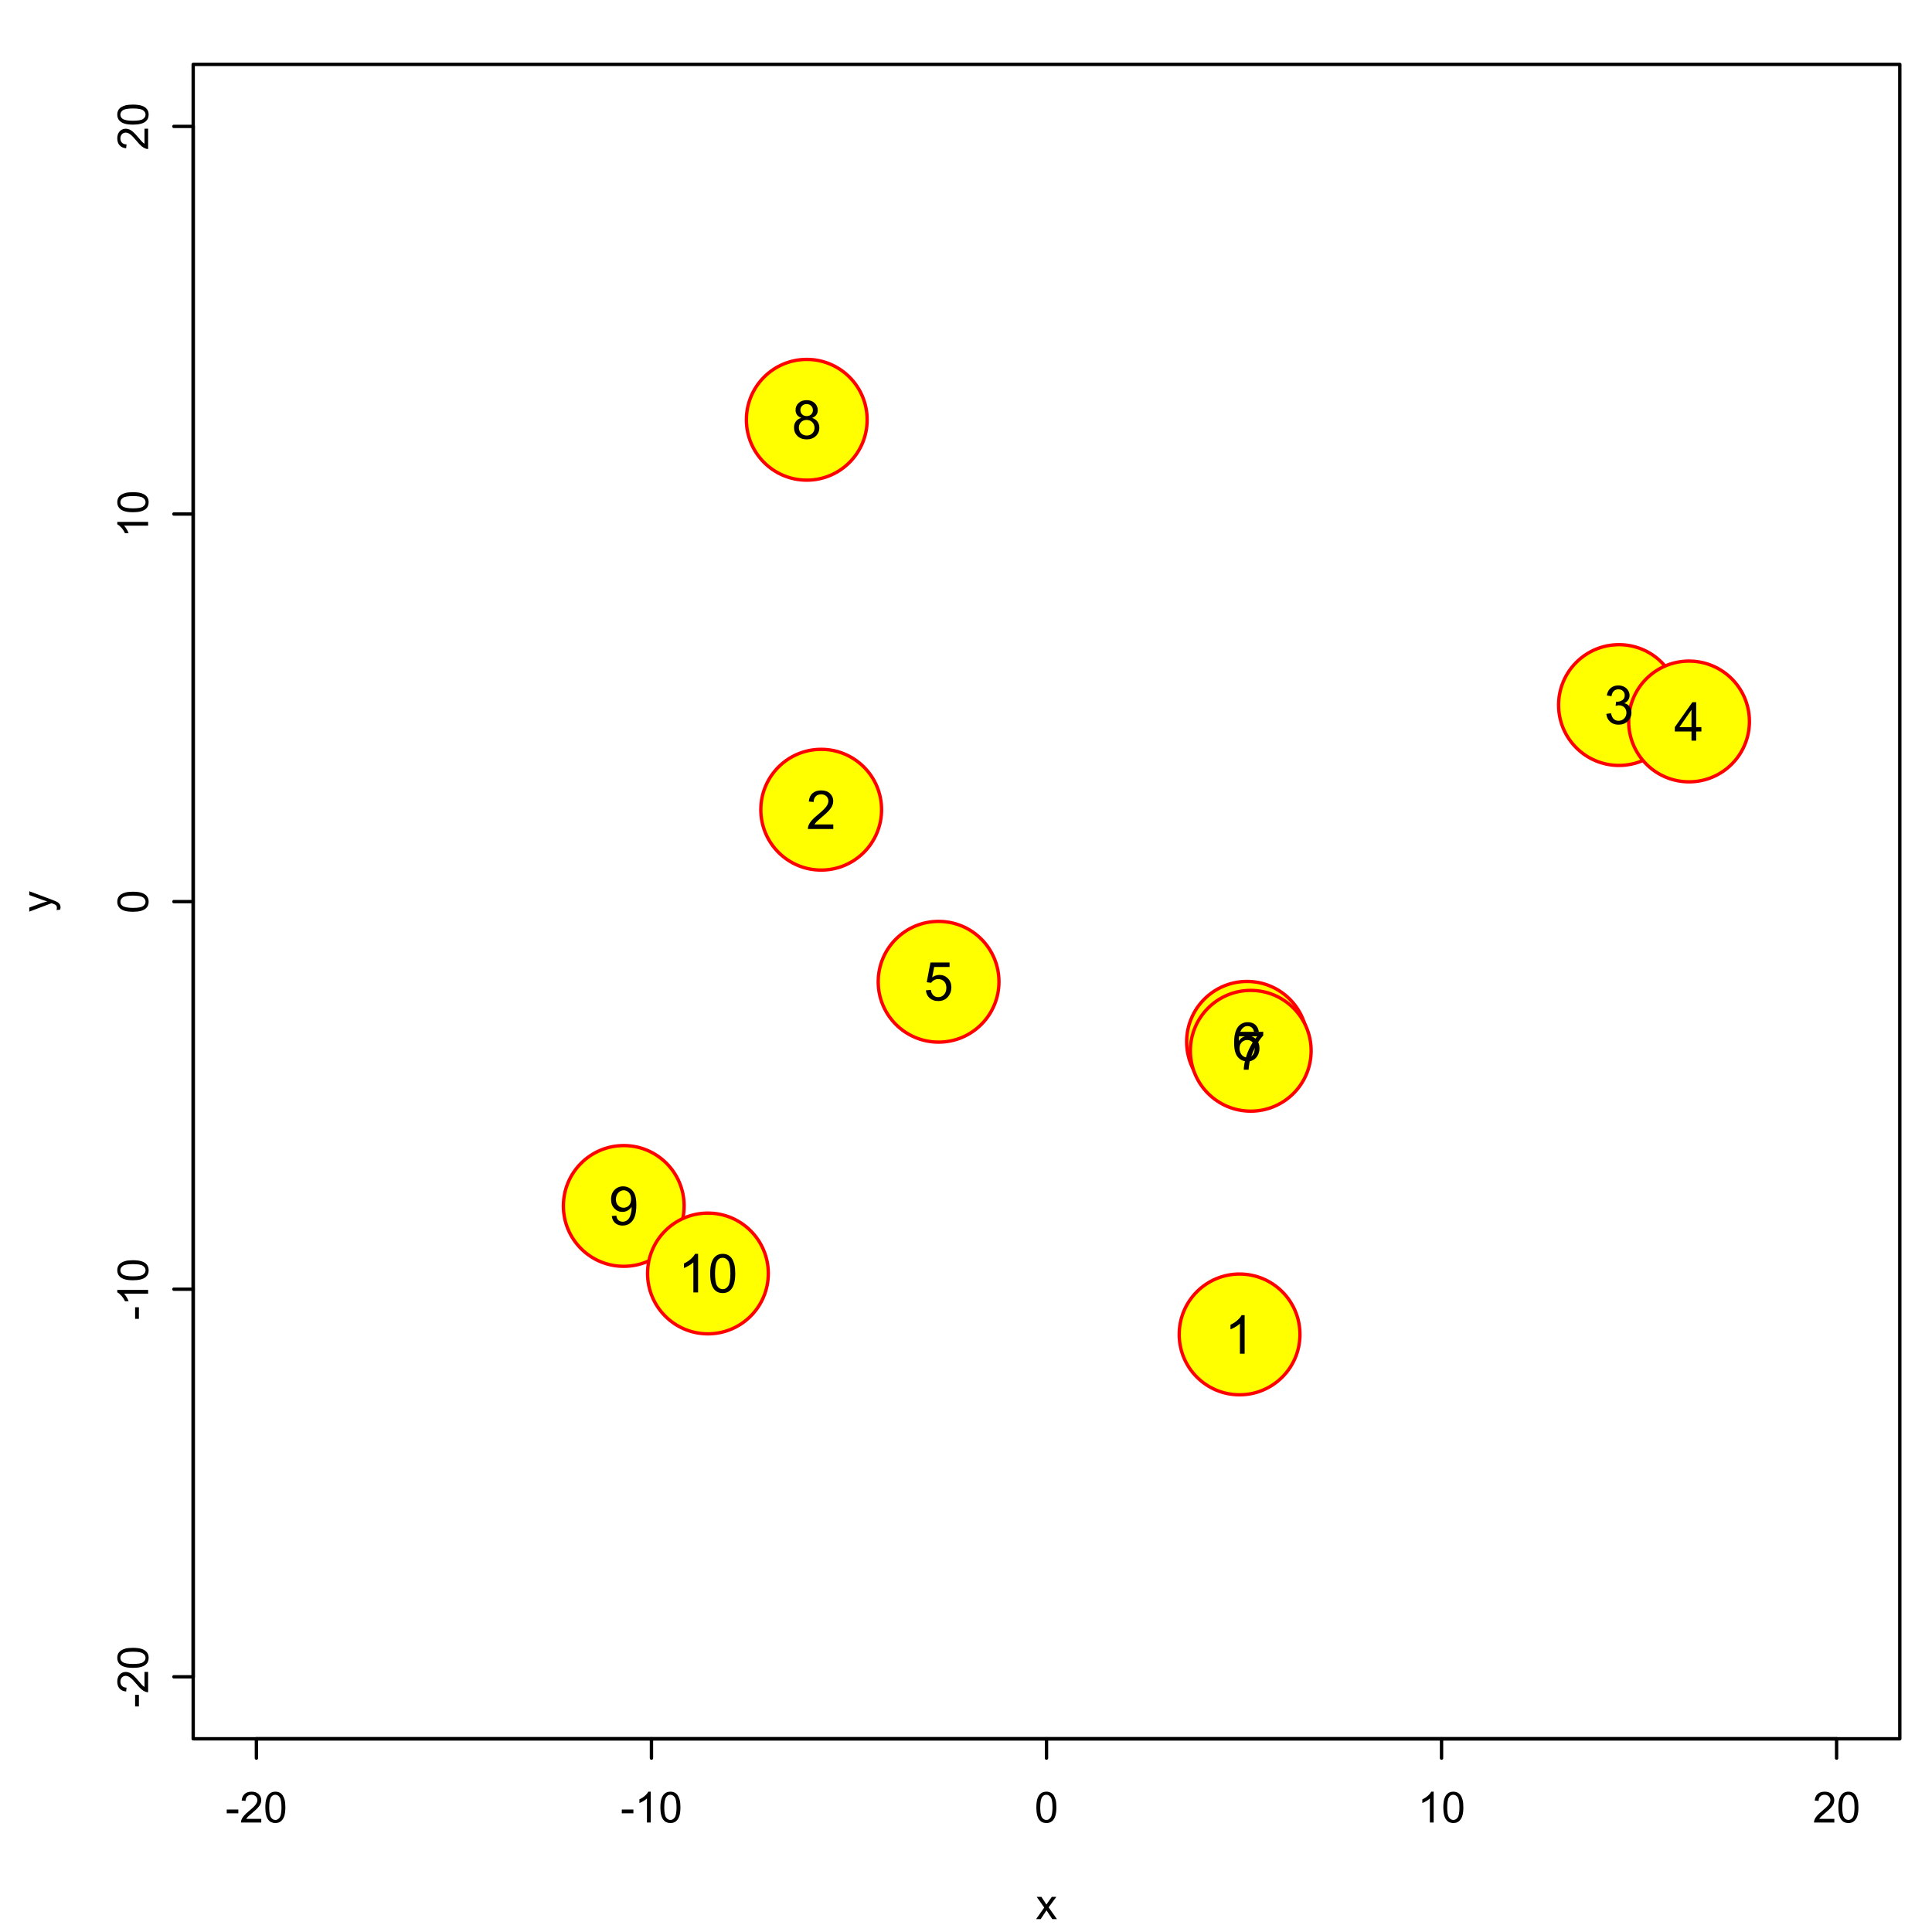 <?xml version="1.0" encoding="UTF-8"?>
<svg xmlns="http://www.w3.org/2000/svg" xmlns:xlink="http://www.w3.org/1999/xlink" width="432pt" height="432pt" viewBox="0 0 432 432" version="1.1">
<defs>
<g>
<symbol overflow="visible" id="glyph0-0">
<path style="stroke:none;" d="M 0.305 -2.062 L 0.305 -2.91 L 2.898 -2.91 L 2.898 -2.062 Z M 0.305 -2.062 "/>
</symbol>
<symbol overflow="visible" id="glyph0-1">
<path style="stroke:none;" d="M 4.832 -0.812 L 4.832 0 L 0.289 0 C 0.281 -0.203 0.316 -0.398 0.391 -0.586 C 0.504 -0.895 0.688 -1.199 0.945 -1.5 C 1.195 -1.797 1.562 -2.141 2.047 -2.539 C 2.789 -3.148 3.297 -3.637 3.562 -3.996 C 3.824 -4.352 3.953 -4.688 3.957 -5.012 C 3.953 -5.34 3.836 -5.621 3.598 -5.855 C 3.355 -6.082 3.043 -6.199 2.664 -6.203 C 2.254 -6.199 1.93 -6.078 1.688 -5.836 C 1.441 -5.59 1.316 -5.25 1.316 -4.824 L 0.449 -4.914 C 0.508 -5.559 0.73 -6.051 1.121 -6.391 C 1.504 -6.727 2.023 -6.895 2.68 -6.898 C 3.336 -6.895 3.859 -6.715 4.246 -6.352 C 4.629 -5.984 4.82 -5.531 4.824 -4.992 C 4.82 -4.715 4.766 -4.441 4.652 -4.18 C 4.539 -3.91 4.352 -3.633 4.094 -3.34 C 3.832 -3.047 3.398 -2.645 2.793 -2.133 C 2.285 -1.707 1.961 -1.418 1.816 -1.266 C 1.672 -1.113 1.551 -0.961 1.461 -0.812 Z M 4.832 -0.812 "/>
</symbol>
<symbol overflow="visible" id="glyph0-2">
<path style="stroke:none;" d="M 0.398 -3.391 C 0.398 -4.199 0.48 -4.852 0.648 -5.352 C 0.812 -5.844 1.062 -6.227 1.395 -6.496 C 1.723 -6.762 2.137 -6.895 2.641 -6.898 C 3.004 -6.895 3.328 -6.82 3.609 -6.676 C 3.887 -6.523 4.113 -6.312 4.297 -6.035 C 4.477 -5.754 4.621 -5.41 4.723 -5.012 C 4.824 -4.605 4.875 -4.066 4.879 -3.391 C 4.875 -2.582 4.793 -1.93 4.629 -1.438 C 4.465 -0.938 4.215 -0.555 3.887 -0.289 C 3.555 -0.016 3.141 0.117 2.641 0.117 C 1.973 0.117 1.453 -0.117 1.078 -0.594 C 0.625 -1.164 0.398 -2.098 0.398 -3.391 Z M 1.266 -3.391 C 1.266 -2.258 1.395 -1.508 1.66 -1.137 C 1.922 -0.762 2.25 -0.574 2.641 -0.578 C 3.023 -0.574 3.348 -0.762 3.613 -1.141 C 3.875 -1.512 4.008 -2.262 4.012 -3.391 C 4.008 -4.52 3.875 -5.27 3.613 -5.645 C 3.348 -6.012 3.02 -6.199 2.629 -6.203 C 2.238 -6.199 1.93 -6.035 1.703 -5.711 C 1.41 -5.289 1.266 -4.516 1.266 -3.391 Z M 1.266 -3.391 "/>
</symbol>
<symbol overflow="visible" id="glyph0-3">
<path style="stroke:none;" d="M 3.578 0 L 2.734 0 L 2.734 -5.375 C 2.527 -5.18 2.262 -4.988 1.934 -4.793 C 1.602 -4.598 1.305 -4.453 1.047 -4.359 L 1.047 -5.176 C 1.516 -5.395 1.926 -5.664 2.281 -5.98 C 2.633 -6.293 2.883 -6.598 3.031 -6.898 L 3.578 -6.898 Z M 3.578 0 "/>
</symbol>
<symbol overflow="visible" id="glyph0-4">
<path style="stroke:none;" d="M 0.07 0 L 1.891 -2.586 L 0.207 -4.977 L 1.262 -4.977 L 2.023 -3.812 C 2.164 -3.586 2.281 -3.398 2.371 -3.254 C 2.508 -3.457 2.633 -3.641 2.75 -3.801 L 3.59 -4.977 L 4.598 -4.977 L 2.879 -2.633 L 4.73 0 L 3.695 0 L 2.672 -1.547 L 2.398 -1.965 L 1.094 0 Z M 0.07 0 "/>
</symbol>
<symbol overflow="visible" id="glyph1-0">
<path style="stroke:none;" d="M -2.062 -0.305 L -2.91 -0.305 L -2.91 -2.898 L -2.062 -2.898 Z M -2.062 -0.305 "/>
</symbol>
<symbol overflow="visible" id="glyph1-1">
<path style="stroke:none;" d="M -0.812 -4.832 L 0 -4.832 L 0 -0.289 C -0.203 -0.281 -0.398 -0.316 -0.586 -0.391 C -0.895 -0.504 -1.199 -0.688 -1.5 -0.945 C -1.797 -1.195 -2.141 -1.562 -2.539 -2.047 C -3.148 -2.789 -3.637 -3.297 -3.996 -3.562 C -4.352 -3.824 -4.688 -3.953 -5.012 -3.957 C -5.34 -3.953 -5.621 -3.836 -5.855 -3.598 C -6.082 -3.355 -6.199 -3.043 -6.203 -2.664 C -6.199 -2.254 -6.078 -1.93 -5.836 -1.688 C -5.59 -1.441 -5.25 -1.316 -4.824 -1.316 L -4.914 -0.449 C -5.559 -0.508 -6.051 -0.73 -6.391 -1.121 C -6.727 -1.504 -6.895 -2.023 -6.898 -2.68 C -6.895 -3.336 -6.715 -3.859 -6.352 -4.246 C -5.984 -4.629 -5.531 -4.82 -4.992 -4.824 C -4.715 -4.82 -4.441 -4.766 -4.18 -4.652 C -3.91 -4.539 -3.633 -4.352 -3.34 -4.094 C -3.047 -3.832 -2.645 -3.398 -2.133 -2.793 C -1.707 -2.285 -1.418 -1.961 -1.266 -1.816 C -1.113 -1.672 -0.961 -1.551 -0.812 -1.461 Z M -0.812 -4.832 "/>
</symbol>
<symbol overflow="visible" id="glyph1-2">
<path style="stroke:none;" d="M -3.391 -0.398 C -4.199 -0.398 -4.852 -0.48 -5.352 -0.648 C -5.844 -0.812 -6.227 -1.062 -6.496 -1.395 C -6.762 -1.723 -6.895 -2.137 -6.898 -2.641 C -6.895 -3.004 -6.82 -3.328 -6.676 -3.609 C -6.523 -3.887 -6.312 -4.113 -6.035 -4.297 C -5.754 -4.477 -5.41 -4.621 -5.012 -4.723 C -4.605 -4.824 -4.066 -4.875 -3.391 -4.879 C -2.582 -4.875 -1.93 -4.793 -1.438 -4.629 C -0.938 -4.465 -0.555 -4.215 -0.289 -3.887 C -0.016 -3.555 0.117 -3.141 0.117 -2.641 C 0.117 -1.973 -0.117 -1.453 -0.594 -1.078 C -1.164 -0.625 -2.098 -0.398 -3.391 -0.398 Z M -3.391 -1.266 C -2.258 -1.266 -1.508 -1.395 -1.137 -1.66 C -0.762 -1.922 -0.574 -2.25 -0.578 -2.641 C -0.574 -3.023 -0.762 -3.348 -1.141 -3.613 C -1.512 -3.875 -2.262 -4.008 -3.391 -4.012 C -4.52 -4.008 -5.27 -3.875 -5.645 -3.613 C -6.012 -3.348 -6.199 -3.02 -6.203 -2.629 C -6.199 -2.238 -6.035 -1.93 -5.711 -1.703 C -5.289 -1.41 -4.516 -1.266 -3.391 -1.266 Z M -3.391 -1.266 "/>
</symbol>
<symbol overflow="visible" id="glyph1-3">
<path style="stroke:none;" d="M 0 -3.578 L 0 -2.734 L -5.375 -2.734 C -5.18 -2.527 -4.988 -2.262 -4.793 -1.934 C -4.598 -1.602 -4.453 -1.305 -4.359 -1.047 L -5.176 -1.047 C -5.395 -1.516 -5.664 -1.926 -5.98 -2.281 C -6.293 -2.633 -6.598 -2.883 -6.898 -3.031 L -6.898 -3.578 Z M 0 -3.578 "/>
</symbol>
<symbol overflow="visible" id="glyph1-4">
<path style="stroke:none;" d="M 1.918 -0.594 L 1.125 -0.5 C 1.172 -0.68 1.195 -0.844 1.199 -0.984 C 1.195 -1.172 1.164 -1.32 1.105 -1.434 C 1.039 -1.543 0.953 -1.637 0.844 -1.711 C 0.758 -1.762 0.547 -1.848 0.215 -1.969 C 0.164 -1.984 0.094 -2.008 0.008 -2.043 L -4.977 -0.156 L -4.977 -1.062 L -2.094 -2.102 C -1.727 -2.23 -1.344 -2.352 -0.941 -2.461 C -1.328 -2.555 -1.707 -2.668 -2.078 -2.809 L -4.977 -3.871 L -4.977 -4.715 L 0.086 -2.82 C 0.629 -2.613 1.004 -2.457 1.215 -2.348 C 1.488 -2.195 1.691 -2.023 1.824 -1.832 C 1.949 -1.637 2.016 -1.406 2.02 -1.141 C 2.016 -0.973 1.98 -0.789 1.918 -0.594 Z M 1.918 -0.594 "/>
</symbol>
<symbol overflow="visible" id="glyph2-0">
<path style="stroke:none;" d="M 4.469 0 L 3.414 0 L 3.414 -6.719 C 3.16 -6.477 2.828 -6.234 2.414 -5.996 C 2 -5.75 1.629 -5.57 1.305 -5.449 L 1.305 -6.469 C 1.895 -6.742 2.41 -7.078 2.852 -7.477 C 3.293 -7.871 3.605 -8.254 3.789 -8.625 L 4.469 -8.625 Z M 4.469 0 "/>
</symbol>
<symbol overflow="visible" id="glyph2-1">
<path style="stroke:none;" d="M 6.039 -1.016 L 6.039 0 L 0.363 0 C 0.355 -0.254 0.395 -0.496 0.484 -0.734 C 0.629 -1.117 0.859 -1.5 1.18 -1.875 C 1.492 -2.25 1.953 -2.684 2.562 -3.176 C 3.492 -3.941 4.125 -4.547 4.453 -4.992 C 4.781 -5.438 4.945 -5.859 4.945 -6.266 C 4.945 -6.68 4.793 -7.031 4.496 -7.32 C 4.191 -7.602 3.805 -7.746 3.328 -7.75 C 2.82 -7.746 2.414 -7.594 2.109 -7.293 C 1.805 -6.984 1.648 -6.562 1.648 -6.031 L 0.562 -6.141 C 0.633 -6.945 0.91 -7.559 1.398 -7.988 C 1.879 -8.41 2.531 -8.625 3.352 -8.625 C 4.172 -8.625 4.824 -8.395 5.309 -7.938 C 5.789 -7.48 6.027 -6.914 6.031 -6.242 C 6.027 -5.895 5.957 -5.559 5.82 -5.227 C 5.676 -4.891 5.441 -4.539 5.117 -4.176 C 4.789 -3.805 4.25 -3.301 3.492 -2.664 C 2.859 -2.129 2.453 -1.77 2.273 -1.582 C 2.094 -1.395 1.945 -1.203 1.828 -1.016 Z M 6.039 -1.016 "/>
</symbol>
<symbol overflow="visible" id="glyph2-2">
<path style="stroke:none;" d="M 0.504 -2.266 L 1.559 -2.406 C 1.68 -1.809 1.883 -1.379 2.176 -1.113 C 2.465 -0.848 2.82 -0.715 3.242 -0.719 C 3.734 -0.715 4.152 -0.887 4.496 -1.234 C 4.832 -1.574 5.004 -2 5.008 -2.516 C 5.004 -2.996 4.848 -3.395 4.535 -3.711 C 4.219 -4.023 3.816 -4.184 3.328 -4.184 C 3.129 -4.184 2.879 -4.145 2.586 -4.066 L 2.703 -4.992 C 2.766 -4.984 2.824 -4.98 2.871 -4.98 C 3.32 -4.98 3.723 -5.098 4.086 -5.332 C 4.441 -5.566 4.621 -5.926 4.625 -6.414 C 4.621 -6.801 4.492 -7.121 4.23 -7.375 C 3.965 -7.629 3.625 -7.758 3.219 -7.758 C 2.805 -7.758 2.465 -7.629 2.191 -7.371 C 1.918 -7.113 1.742 -6.727 1.664 -6.211 L 0.609 -6.398 C 0.738 -7.105 1.031 -7.652 1.488 -8.043 C 1.941 -8.43 2.508 -8.625 3.195 -8.625 C 3.66 -8.625 4.094 -8.523 4.488 -8.324 C 4.879 -8.121 5.18 -7.848 5.391 -7.5 C 5.602 -7.148 5.707 -6.777 5.707 -6.391 C 5.707 -6.02 5.605 -5.684 5.406 -5.379 C 5.207 -5.074 4.914 -4.832 4.523 -4.652 C 5.031 -4.535 5.426 -4.289 5.707 -3.922 C 5.988 -3.547 6.129 -3.086 6.129 -2.539 C 6.129 -1.785 5.855 -1.148 5.309 -0.629 C 4.762 -0.105 4.07 0.152 3.234 0.152 C 2.477 0.152 1.848 -0.07 1.355 -0.52 C 0.855 -0.969 0.574 -1.551 0.504 -2.266 Z M 0.504 -2.266 "/>
</symbol>
<symbol overflow="visible" id="glyph2-3">
<path style="stroke:none;" d="M 3.879 0 L 3.879 -2.055 L 0.152 -2.055 L 0.152 -3.023 L 4.07 -8.59 L 4.934 -8.59 L 4.934 -3.023 L 6.094 -3.023 L 6.094 -2.055 L 4.934 -2.055 L 4.934 0 Z M 3.879 -3.023 L 3.879 -6.898 L 1.188 -3.023 Z M 3.879 -3.023 "/>
</symbol>
<symbol overflow="visible" id="glyph2-4">
<path style="stroke:none;" d="M 0.5 -2.25 L 1.605 -2.344 C 1.684 -1.805 1.871 -1.398 2.176 -1.125 C 2.473 -0.852 2.836 -0.715 3.258 -0.719 C 3.766 -0.715 4.195 -0.906 4.547 -1.293 C 4.898 -1.672 5.074 -2.18 5.074 -2.82 C 5.074 -3.414 4.902 -3.891 4.566 -4.242 C 4.227 -4.59 3.785 -4.762 3.242 -4.766 C 2.898 -4.762 2.594 -4.684 2.32 -4.531 C 2.047 -4.375 1.832 -4.176 1.676 -3.93 L 0.688 -4.062 L 1.516 -8.473 L 5.789 -8.473 L 5.789 -7.465 L 2.359 -7.465 L 1.898 -5.156 C 2.414 -5.516 2.953 -5.695 3.523 -5.695 C 4.27 -5.695 4.902 -5.434 5.422 -4.914 C 5.934 -4.395 6.191 -3.727 6.195 -2.914 C 6.191 -2.133 5.965 -1.461 5.516 -0.898 C 4.961 -0.199 4.211 0.145 3.258 0.148 C 2.477 0.145 1.836 -0.07 1.344 -0.508 C 0.844 -0.941 0.562 -1.523 0.5 -2.25 Z M 0.5 -2.25 "/>
</symbol>
<symbol overflow="visible" id="glyph2-5">
<path style="stroke:none;" d="M 5.969 -6.484 L 4.922 -6.406 C 4.828 -6.812 4.695 -7.113 4.523 -7.305 C 4.234 -7.605 3.883 -7.758 3.469 -7.758 C 3.133 -7.758 2.836 -7.664 2.586 -7.477 C 2.25 -7.234 1.988 -6.879 1.797 -6.414 C 1.605 -5.949 1.508 -5.289 1.5 -4.43 C 1.754 -4.812 2.062 -5.098 2.434 -5.289 C 2.797 -5.473 3.184 -5.566 3.586 -5.57 C 4.289 -5.566 4.887 -5.309 5.383 -4.793 C 5.875 -4.277 6.121 -3.609 6.125 -2.789 C 6.121 -2.25 6.004 -1.746 5.773 -1.285 C 5.539 -0.82 5.223 -0.469 4.816 -0.223 C 4.41 0.023 3.949 0.145 3.434 0.148 C 2.555 0.145 1.836 -0.176 1.285 -0.82 C 0.727 -1.469 0.449 -2.535 0.453 -4.02 C 0.449 -5.676 0.758 -6.883 1.371 -7.641 C 1.902 -8.297 2.621 -8.625 3.531 -8.625 C 4.207 -8.625 4.762 -8.434 5.195 -8.055 C 5.625 -7.676 5.883 -7.152 5.969 -6.484 Z M 1.664 -2.781 C 1.664 -2.418 1.738 -2.07 1.895 -1.738 C 2.043 -1.406 2.262 -1.152 2.543 -0.98 C 2.82 -0.801 3.109 -0.715 3.414 -0.719 C 3.859 -0.715 4.242 -0.895 4.566 -1.258 C 4.883 -1.613 5.043 -2.102 5.047 -2.727 C 5.043 -3.316 4.887 -3.785 4.57 -4.129 C 4.25 -4.469 3.852 -4.641 3.375 -4.641 C 2.898 -4.641 2.492 -4.469 2.16 -4.129 C 1.828 -3.785 1.664 -3.336 1.664 -2.781 Z M 1.664 -2.781 "/>
</symbol>
<symbol overflow="visible" id="glyph2-6">
<path style="stroke:none;" d="M 0.57 -7.465 L 0.57 -8.477 L 6.129 -8.477 L 6.129 -7.656 C 5.582 -7.074 5.039 -6.301 4.5 -5.336 C 3.961 -4.371 3.547 -3.379 3.258 -2.359 C 3.047 -1.637 2.91 -0.852 2.852 0 L 1.77 0 C 1.781 -0.676 1.914 -1.492 2.168 -2.449 C 2.418 -3.402 2.781 -4.324 3.258 -5.215 C 3.734 -6.105 4.238 -6.855 4.773 -7.465 Z M 0.57 -7.465 "/>
</symbol>
<symbol overflow="visible" id="glyph2-7">
<path style="stroke:none;" d="M 2.121 -4.656 C 1.684 -4.816 1.359 -5.047 1.148 -5.344 C 0.938 -5.641 0.832 -5.996 0.832 -6.41 C 0.832 -7.035 1.055 -7.559 1.504 -7.984 C 1.953 -8.41 2.551 -8.625 3.297 -8.625 C 4.043 -8.625 4.648 -8.406 5.109 -7.973 C 5.566 -7.535 5.793 -7.004 5.797 -6.383 C 5.793 -5.977 5.688 -5.629 5.48 -5.34 C 5.27 -5.043 4.953 -4.816 4.531 -4.656 C 5.055 -4.48 5.457 -4.203 5.734 -3.824 C 6.008 -3.438 6.145 -2.98 6.148 -2.453 C 6.145 -1.715 5.887 -1.098 5.367 -0.602 C 4.844 -0.102 4.16 0.145 3.316 0.148 C 2.469 0.145 1.785 -0.102 1.266 -0.605 C 0.742 -1.105 0.48 -1.734 0.484 -2.484 C 0.48 -3.039 0.621 -3.504 0.91 -3.887 C 1.191 -4.262 1.598 -4.52 2.121 -4.656 Z M 1.91 -6.445 C 1.91 -6.039 2.039 -5.707 2.301 -5.449 C 2.562 -5.191 2.902 -5.062 3.32 -5.062 C 3.723 -5.062 4.055 -5.188 4.32 -5.445 C 4.578 -5.695 4.711 -6.012 4.711 -6.387 C 4.711 -6.773 4.574 -7.098 4.309 -7.363 C 4.035 -7.625 3.703 -7.758 3.312 -7.758 C 2.906 -7.758 2.574 -7.629 2.309 -7.371 C 2.043 -7.113 1.91 -6.805 1.91 -6.445 Z M 1.57 -2.477 C 1.57 -2.176 1.641 -1.887 1.785 -1.605 C 1.926 -1.324 2.137 -1.105 2.422 -0.949 C 2.699 -0.793 3.004 -0.715 3.328 -0.719 C 3.832 -0.715 4.246 -0.879 4.578 -1.207 C 4.902 -1.531 5.066 -1.941 5.07 -2.445 C 5.066 -2.945 4.898 -3.367 4.562 -3.703 C 4.223 -4.035 3.801 -4.199 3.293 -4.203 C 2.793 -4.199 2.379 -4.035 2.059 -3.711 C 1.73 -3.379 1.57 -2.969 1.57 -2.477 Z M 1.57 -2.477 "/>
</symbol>
<symbol overflow="visible" id="glyph2-8">
<path style="stroke:none;" d="M 0.656 -1.984 L 1.672 -2.078 C 1.75 -1.602 1.914 -1.258 2.16 -1.043 C 2.398 -0.824 2.711 -0.715 3.094 -0.719 C 3.414 -0.715 3.695 -0.789 3.945 -0.941 C 4.188 -1.086 4.391 -1.285 4.547 -1.535 C 4.703 -1.785 4.832 -2.121 4.938 -2.543 C 5.043 -2.965 5.098 -3.395 5.098 -3.832 C 5.098 -3.879 5.094 -3.949 5.094 -4.043 C 4.875 -3.707 4.586 -3.434 4.227 -3.227 C 3.859 -3.016 3.465 -2.91 3.039 -2.914 C 2.328 -2.91 1.727 -3.168 1.238 -3.688 C 0.742 -4.199 0.496 -4.879 0.5 -5.727 C 0.496 -6.594 0.754 -7.297 1.27 -7.828 C 1.781 -8.359 2.426 -8.625 3.199 -8.625 C 3.758 -8.625 4.266 -8.473 4.73 -8.172 C 5.191 -7.871 5.543 -7.441 5.785 -6.887 C 6.023 -6.328 6.145 -5.523 6.148 -4.469 C 6.145 -3.371 6.027 -2.496 5.789 -1.848 C 5.547 -1.195 5.191 -0.703 4.723 -0.363 C 4.254 -0.023 3.703 0.145 3.07 0.148 C 2.398 0.145 1.848 -0.039 1.422 -0.41 C 0.996 -0.785 0.742 -1.309 0.656 -1.984 Z M 4.977 -5.777 C 4.973 -6.383 4.812 -6.863 4.492 -7.219 C 4.168 -7.57 3.781 -7.746 3.328 -7.75 C 2.859 -7.746 2.449 -7.555 2.102 -7.176 C 1.754 -6.789 1.582 -6.293 1.582 -5.688 C 1.582 -5.137 1.746 -4.691 2.074 -4.355 C 2.402 -4.012 2.809 -3.844 3.297 -3.844 C 3.785 -3.844 4.188 -4.012 4.504 -4.355 C 4.816 -4.691 4.973 -5.168 4.977 -5.777 Z M 4.977 -5.777 "/>
</symbol>
<symbol overflow="visible" id="glyph2-9">
<path style="stroke:none;" d="M 0.5 -4.234 C 0.496 -5.246 0.602 -6.062 0.812 -6.688 C 1.02 -7.305 1.328 -7.785 1.742 -8.121 C 2.148 -8.457 2.668 -8.625 3.297 -8.625 C 3.758 -8.625 4.164 -8.531 4.512 -8.348 C 4.855 -8.16 5.141 -7.891 5.371 -7.543 C 5.594 -7.191 5.773 -6.766 5.906 -6.266 C 6.035 -5.762 6.098 -5.086 6.102 -4.234 C 6.098 -3.227 5.996 -2.414 5.789 -1.797 C 5.578 -1.176 5.266 -0.695 4.859 -0.359 C 4.445 -0.02 3.926 0.145 3.297 0.148 C 2.465 0.145 1.816 -0.148 1.348 -0.742 C 0.781 -1.457 0.496 -2.621 0.5 -4.234 Z M 1.582 -4.234 C 1.582 -2.824 1.746 -1.887 2.074 -1.418 C 2.402 -0.949 2.809 -0.715 3.297 -0.719 C 3.777 -0.715 4.184 -0.949 4.52 -1.422 C 4.848 -1.887 5.016 -2.824 5.016 -4.234 C 5.016 -5.648 4.848 -6.59 4.52 -7.055 C 4.184 -7.516 3.773 -7.746 3.289 -7.75 C 2.801 -7.746 2.414 -7.543 2.125 -7.137 C 1.762 -6.613 1.582 -5.645 1.582 -4.234 Z M 1.582 -4.234 "/>
</symbol>
</g>
<clipPath id="clip1">
  <path d="M 43.199 14.398 L 425.801 14.398 L 425.801 389.797 L 43.199 389.797 Z M 43.199 14.398 "/>
</clipPath>
<clipPath id="clip2">
  <path d="M 43.199 14.398 L 425.801 14.398 L 425.801 389.797 L 43.199 389.797 Z M 43.199 14.398 "/>
</clipPath>
</defs>
<g id="surface446">
<rect x="0" y="0" width="432" height="432" style="fill:rgb(100%,100%,100%);fill-opacity:1;stroke:none;"/>
<g clip-path="url(#clip1)" clip-rule="nonzero">
<path style="fill-rule:nonzero;fill:rgb(100%,100%,0%);fill-opacity:1;stroke-width:0.75;stroke-linecap:round;stroke-linejoin:round;stroke:rgb(100%,0%,0%);stroke-opacity:1;stroke-miterlimit:10;" d="M 290.672 298.379 C 290.672 305.836 284.629 311.879 277.172 311.879 C 269.719 311.879 263.672 305.836 263.672 298.379 C 263.672 290.922 269.719 284.879 277.172 284.879 C 284.629 284.879 290.672 290.922 290.672 298.379 "/>
<path style="fill-rule:nonzero;fill:rgb(100%,100%,0%);fill-opacity:1;stroke-width:0.75;stroke-linecap:round;stroke-linejoin:round;stroke:rgb(100%,0%,0%);stroke-opacity:1;stroke-miterlimit:10;" d="M 197.121 181.051 C 197.121 188.508 191.074 194.551 183.621 194.551 C 176.164 194.551 170.121 188.508 170.121 181.051 C 170.121 173.594 176.164 167.551 183.621 167.551 C 191.074 167.551 197.121 173.594 197.121 181.051 "/>
<path style="fill-rule:nonzero;fill:rgb(100%,100%,0%);fill-opacity:1;stroke-width:0.75;stroke-linecap:round;stroke-linejoin:round;stroke:rgb(100%,0%,0%);stroke-opacity:1;stroke-miterlimit:10;" d="M 375.504 157.652 C 375.504 165.109 369.457 171.152 362.004 171.152 C 354.547 171.152 348.504 165.109 348.504 157.652 C 348.504 150.199 354.547 144.152 362.004 144.152 C 369.457 144.152 375.504 150.199 375.504 157.652 "/>
<path style="fill-rule:nonzero;fill:rgb(100%,100%,0%);fill-opacity:1;stroke-width:0.75;stroke-linecap:round;stroke-linejoin:round;stroke:rgb(100%,0%,0%);stroke-opacity:1;stroke-miterlimit:10;" d="M 391.176 161.32 C 391.176 168.777 385.129 174.82 377.676 174.82 C 370.219 174.82 364.176 168.777 364.176 161.32 C 364.176 153.863 370.219 147.82 377.676 147.82 C 385.129 147.82 391.176 153.863 391.176 161.32 "/>
<path style="fill-rule:nonzero;fill:rgb(100%,100%,0%);fill-opacity:1;stroke-width:0.75;stroke-linecap:round;stroke-linejoin:round;stroke:rgb(100%,0%,0%);stroke-opacity:1;stroke-miterlimit:10;" d="M 223.371 219.523 C 223.371 226.98 217.328 233.023 209.871 233.023 C 202.418 233.023 196.371 226.98 196.371 219.523 C 196.371 212.066 202.418 206.023 209.871 206.023 C 217.328 206.023 223.371 212.066 223.371 219.523 "/>
<path style="fill-rule:nonzero;fill:rgb(100%,100%,0%);fill-opacity:1;stroke-width:0.75;stroke-linecap:round;stroke-linejoin:round;stroke:rgb(100%,0%,0%);stroke-opacity:1;stroke-miterlimit:10;" d="M 292.336 232.953 C 292.336 240.41 286.293 246.453 278.836 246.453 C 271.379 246.453 265.336 240.41 265.336 232.953 C 265.336 225.496 271.379 219.453 278.836 219.453 C 286.293 219.453 292.336 225.496 292.336 232.953 "/>
<path style="fill-rule:nonzero;fill:rgb(100%,100%,0%);fill-opacity:1;stroke-width:0.75;stroke-linecap:round;stroke-linejoin:round;stroke:rgb(100%,0%,0%);stroke-opacity:1;stroke-miterlimit:10;" d="M 293.172 234.957 C 293.172 242.414 287.125 248.457 279.672 248.457 C 272.215 248.457 266.172 242.414 266.172 234.957 C 266.172 227.5 272.215 221.457 279.672 221.457 C 287.125 221.457 293.172 227.5 293.172 234.957 "/>
<path style="fill-rule:nonzero;fill:rgb(100%,100%,0%);fill-opacity:1;stroke-width:0.75;stroke-linecap:round;stroke-linejoin:round;stroke:rgb(100%,0%,0%);stroke-opacity:1;stroke-miterlimit:10;" d="M 193.895 93.863 C 193.895 101.316 187.848 107.363 180.395 107.363 C 172.938 107.363 166.895 101.316 166.895 93.863 C 166.895 86.406 172.938 80.363 180.395 80.363 C 187.848 80.363 193.895 86.406 193.895 93.863 "/>
<path style="fill-rule:nonzero;fill:rgb(100%,100%,0%);fill-opacity:1;stroke-width:0.75;stroke-linecap:round;stroke-linejoin:round;stroke:rgb(100%,0%,0%);stroke-opacity:1;stroke-miterlimit:10;" d="M 152.973 269.652 C 152.973 277.109 146.93 283.152 139.473 283.152 C 132.016 283.152 125.973 277.109 125.973 269.652 C 125.973 262.199 132.016 256.152 139.473 256.152 C 146.93 256.152 152.973 262.199 152.973 269.652 "/>
<path style="fill-rule:nonzero;fill:rgb(100%,100%,0%);fill-opacity:1;stroke-width:0.75;stroke-linecap:round;stroke-linejoin:round;stroke:rgb(100%,0%,0%);stroke-opacity:1;stroke-miterlimit:10;" d="M 171.797 284.75 C 171.797 292.203 165.75 298.25 158.297 298.25 C 150.84 298.25 144.797 292.203 144.797 284.75 C 144.797 277.293 150.84 271.25 158.297 271.25 C 165.75 271.25 171.797 277.293 171.797 284.75 "/>
</g>
<path style="fill:none;stroke-width:0.75;stroke-linecap:round;stroke-linejoin:round;stroke:rgb(0%,0%,0%);stroke-opacity:1;stroke-miterlimit:10;" d="M 57.332 388.801 L 410.668 388.801 "/>
<path style="fill:none;stroke-width:0.75;stroke-linecap:round;stroke-linejoin:round;stroke:rgb(0%,0%,0%);stroke-opacity:1;stroke-miterlimit:10;" d="M 57.332 388.801 L 57.332 393.121 "/>
<path style="fill:none;stroke-width:0.75;stroke-linecap:round;stroke-linejoin:round;stroke:rgb(0%,0%,0%);stroke-opacity:1;stroke-miterlimit:10;" d="M 145.668 388.801 L 145.668 393.121 "/>
<path style="fill:none;stroke-width:0.75;stroke-linecap:round;stroke-linejoin:round;stroke:rgb(0%,0%,0%);stroke-opacity:1;stroke-miterlimit:10;" d="M 234 388.801 L 234 393.121 "/>
<path style="fill:none;stroke-width:0.75;stroke-linecap:round;stroke-linejoin:round;stroke:rgb(0%,0%,0%);stroke-opacity:1;stroke-miterlimit:10;" d="M 322.332 388.801 L 322.332 393.121 "/>
<path style="fill:none;stroke-width:0.75;stroke-linecap:round;stroke-linejoin:round;stroke:rgb(0%,0%,0%);stroke-opacity:1;stroke-miterlimit:10;" d="M 410.668 388.801 L 410.668 393.121 "/>
<g style="fill:rgb(0%,0%,0%);fill-opacity:1;">
  <use xlink:href="#glyph0-0" x="50.395" y="407.52"/>
  <use xlink:href="#glyph0-1" x="53.591" y="407.52"/>
  <use xlink:href="#glyph0-2" x="58.93" y="407.52"/>
</g>
<g style="fill:rgb(0%,0%,0%);fill-opacity:1;">
  <use xlink:href="#glyph0-0" x="138.73" y="407.52"/>
  <use xlink:href="#glyph0-3" x="141.927" y="407.52"/>
  <use xlink:href="#glyph0-2" x="147.266" y="407.52"/>
</g>
<g style="fill:rgb(0%,0%,0%);fill-opacity:1;">
  <use xlink:href="#glyph0-2" x="231.332" y="407.52"/>
</g>
<g style="fill:rgb(0%,0%,0%);fill-opacity:1;">
  <use xlink:href="#glyph0-3" x="316.992" y="407.52"/>
  <use xlink:href="#glyph0-2" x="322.331" y="407.52"/>
</g>
<g style="fill:rgb(0%,0%,0%);fill-opacity:1;">
  <use xlink:href="#glyph0-1" x="405.328" y="407.52"/>
  <use xlink:href="#glyph0-2" x="410.667" y="407.52"/>
</g>
<path style="fill:none;stroke-width:0.75;stroke-linecap:round;stroke-linejoin:round;stroke:rgb(0%,0%,0%);stroke-opacity:1;stroke-miterlimit:10;" d="M 43.199 374.934 L 43.199 28.266 "/>
<path style="fill:none;stroke-width:0.75;stroke-linecap:round;stroke-linejoin:round;stroke:rgb(0%,0%,0%);stroke-opacity:1;stroke-miterlimit:10;" d="M 43.199 374.934 L 38.879 374.934 "/>
<path style="fill:none;stroke-width:0.75;stroke-linecap:round;stroke-linejoin:round;stroke:rgb(0%,0%,0%);stroke-opacity:1;stroke-miterlimit:10;" d="M 43.199 288.266 L 38.879 288.266 "/>
<path style="fill:none;stroke-width:0.75;stroke-linecap:round;stroke-linejoin:round;stroke:rgb(0%,0%,0%);stroke-opacity:1;stroke-miterlimit:10;" d="M 43.199 201.602 L 38.879 201.602 "/>
<path style="fill:none;stroke-width:0.75;stroke-linecap:round;stroke-linejoin:round;stroke:rgb(0%,0%,0%);stroke-opacity:1;stroke-miterlimit:10;" d="M 43.199 114.934 L 38.879 114.934 "/>
<path style="fill:none;stroke-width:0.75;stroke-linecap:round;stroke-linejoin:round;stroke:rgb(0%,0%,0%);stroke-opacity:1;stroke-miterlimit:10;" d="M 43.199 28.266 L 38.879 28.266 "/>
<g style="fill:rgb(0%,0%,0%);fill-opacity:1;">
  <use xlink:href="#glyph1-0" x="33.121" y="381.871"/>
  <use xlink:href="#glyph1-1" x="33.121" y="378.674"/>
  <use xlink:href="#glyph1-2" x="33.121" y="373.335"/>
</g>
<g style="fill:rgb(0%,0%,0%);fill-opacity:1;">
  <use xlink:href="#glyph1-0" x="33.121" y="295.203"/>
  <use xlink:href="#glyph1-3" x="33.121" y="292.006"/>
  <use xlink:href="#glyph1-2" x="33.121" y="286.667"/>
</g>
<g style="fill:rgb(0%,0%,0%);fill-opacity:1;">
  <use xlink:href="#glyph1-2" x="33.121" y="204.27"/>
</g>
<g style="fill:rgb(0%,0%,0%);fill-opacity:1;">
  <use xlink:href="#glyph1-3" x="33.121" y="120.273"/>
  <use xlink:href="#glyph1-2" x="33.121" y="114.934"/>
</g>
<g style="fill:rgb(0%,0%,0%);fill-opacity:1;">
  <use xlink:href="#glyph1-1" x="33.121" y="33.605"/>
  <use xlink:href="#glyph1-2" x="33.121" y="28.266"/>
</g>
<path style="fill:none;stroke-width:0.75;stroke-linecap:round;stroke-linejoin:round;stroke:rgb(0%,0%,0%);stroke-opacity:1;stroke-miterlimit:10;" d="M 43.199 388.801 L 424.801 388.801 L 424.801 14.398 L 43.199 14.398 L 43.199 388.801 "/>
<g style="fill:rgb(0%,0%,0%);fill-opacity:1;">
  <use xlink:href="#glyph0-4" x="231.602" y="429.121"/>
</g>
<g style="fill:rgb(0%,0%,0%);fill-opacity:1;">
  <use xlink:href="#glyph1-4" x="11.52" y="204"/>
</g>
<g clip-path="url(#clip2)" clip-rule="nonzero">
<g style="fill:rgb(0%,0%,0%);fill-opacity:1;">
  <use xlink:href="#glyph2-0" x="273.836" y="302.691"/>
</g>
<g style="fill:rgb(0%,0%,0%);fill-opacity:1;">
  <use xlink:href="#glyph2-1" x="180.285" y="185.363"/>
</g>
<g style="fill:rgb(0%,0%,0%);fill-opacity:1;">
  <use xlink:href="#glyph2-2" x="358.668" y="161.891"/>
</g>
<g style="fill:rgb(0%,0%,0%);fill-opacity:1;">
  <use xlink:href="#glyph2-3" x="374.34" y="165.613"/>
</g>
<g style="fill:rgb(0%,0%,0%);fill-opacity:1;">
  <use xlink:href="#glyph2-4" x="206.535" y="223.688"/>
</g>
<g style="fill:rgb(0%,0%,0%);fill-opacity:1;">
  <use xlink:href="#glyph2-5" x="275.5" y="237.191"/>
</g>
<g style="fill:rgb(0%,0%,0%);fill-opacity:1;">
  <use xlink:href="#glyph2-6" x="276.336" y="239.195"/>
</g>
<g style="fill:rgb(0%,0%,0%);fill-opacity:1;">
  <use xlink:href="#glyph2-7" x="177.059" y="98.102"/>
</g>
<g style="fill:rgb(0%,0%,0%);fill-opacity:1;">
  <use xlink:href="#glyph2-8" x="136.137" y="273.895"/>
</g>
<g style="fill:rgb(0%,0%,0%);fill-opacity:1;">
  <use xlink:href="#glyph2-0" x="151.625" y="288.988"/>
  <use xlink:href="#glyph2-9" x="158.299" y="288.988"/>
</g>
</g>
</g>
</svg>
